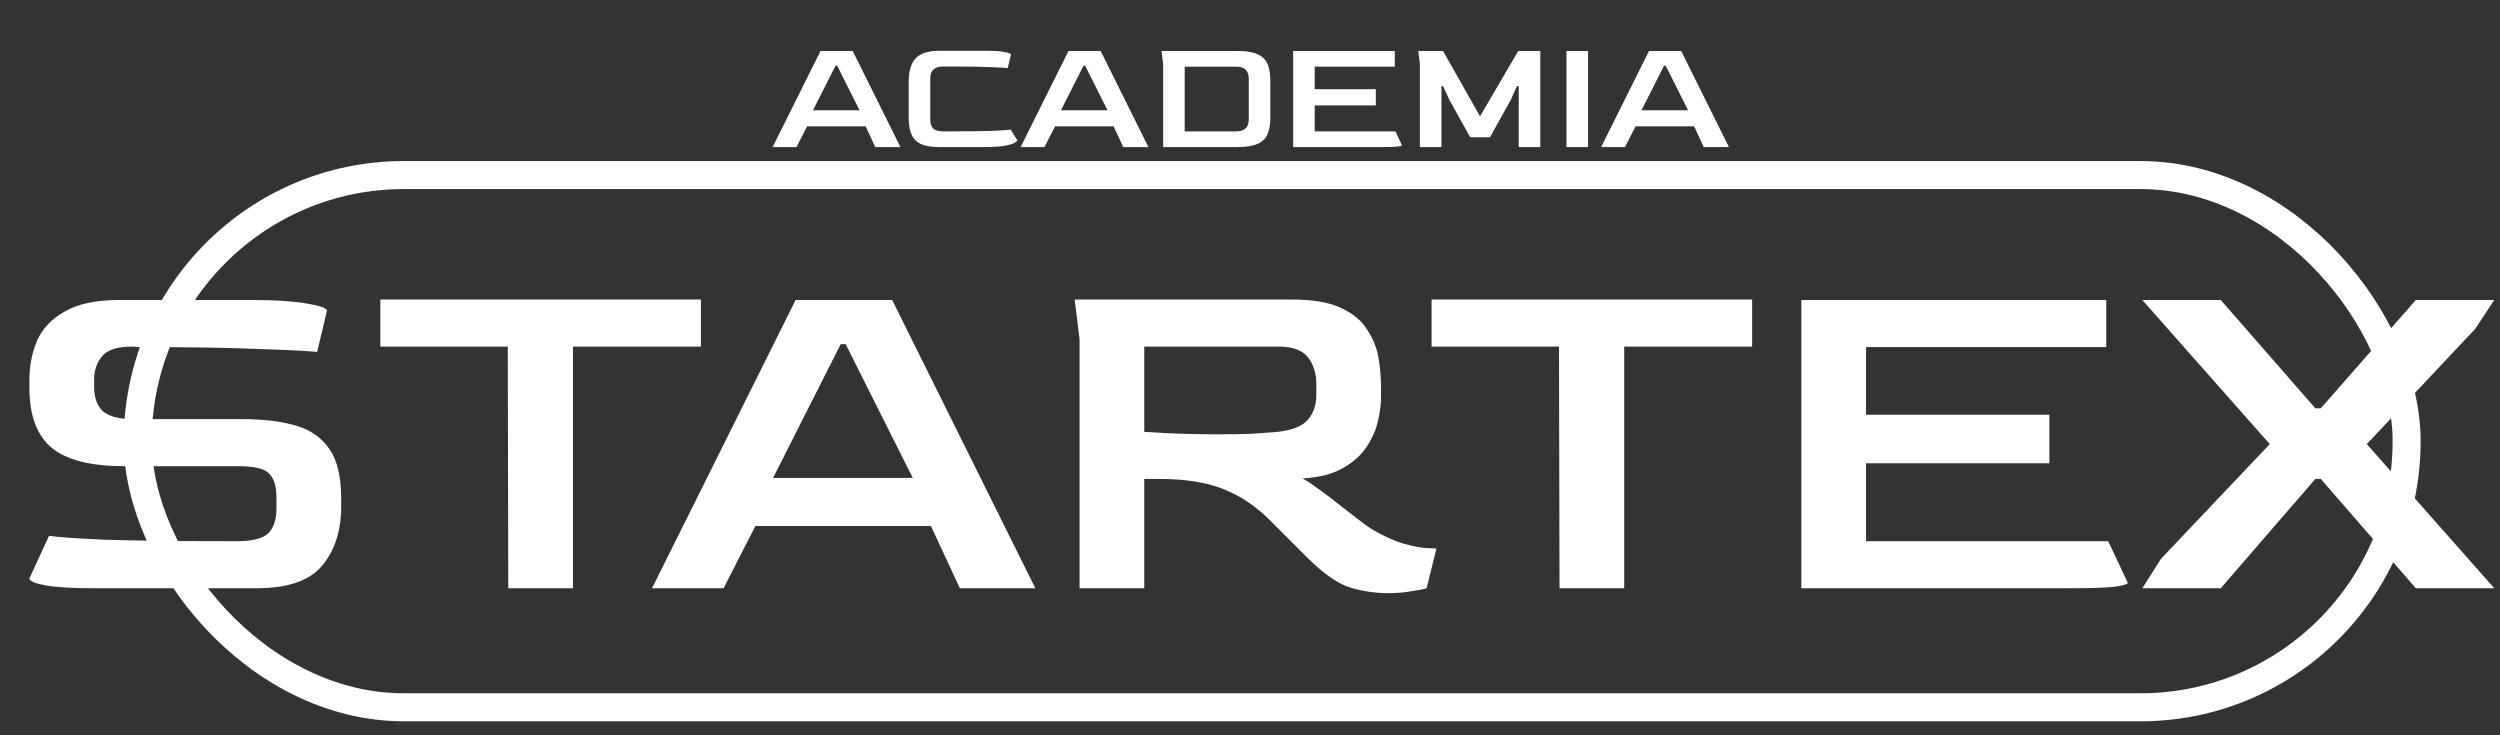 <svg width="1071" height="315" viewBox="0 0 1071 315" fill="none" xmlns="http://www.w3.org/2000/svg">
<rect x="0" y="0" width="1071" height="315" fill="#333333" stroke="none"/>
<rect x="59" y="75" width="972" height="228" rx="114" stroke="white" stroke-width="12"/>
<path d="M40.32 252C30.8 252 23.8 251.58 19.32 250.74C14.84 249.9 12.6 248.92 12.6 247.8L21 229.53C24.22 230.09 32.2 230.65 44.94 231.21C57.82 231.63 75.46 231.84 97.86 231.84H101.85C107.87 231.84 112.14 230.79 114.66 228.69C117.18 226.45 118.44 222.74 118.44 217.56V213.36C118.44 208.46 117.39 204.96 115.29 202.86C113.33 200.76 108.85 199.71 101.85 199.71H53.13C38.99 199.71 28.7 197.12 22.26 191.94C15.82 186.62 12.6 178.01 12.6 166.11V162.75C12.6 156.59 13.72 150.92 15.96 145.74C18.34 140.56 22.33 136.43 27.93 133.35C33.53 130.13 41.23 128.52 51.03 128.52H108.15C117.67 128.52 125.37 129.01 131.25 129.99C137.13 130.97 140.07 132.02 140.07 133.14L135.87 150.78C132.23 150.36 123.97 149.94 111.09 149.52C98.21 148.96 80.92 148.68 59.22 148.68L56.91 148.47C50.47 148.47 46.13 149.8 43.89 152.46C41.65 154.98 40.46 158.2 40.32 162.12V165.69C40.32 170.31 41.58 173.81 44.1 176.19C46.76 178.43 51.1 179.55 57.12 179.55H103.74C112.7 179.55 120.33 180.46 126.63 182.28C132.93 184.1 137.76 187.46 141.12 192.36C144.48 197.12 146.16 204.19 146.16 213.57V216.93C146.16 227.43 143.43 235.9 137.97 242.34C132.65 248.78 123.34 252 110.04 252H40.32ZM217.74 252L217.53 148.47H162.93V128.31H300.27V148.47H245.46V252H217.74ZM279.316 252L340.846 128.52H382.216L443.536 252H411.196L398.806 225.33H323.626L309.976 252H279.316ZM331.186 204.75H391.036L362.266 147.42H360.166L331.186 204.75ZM594.574 254.1C588.974 254.1 583.444 253.26 577.984 251.58C572.664 249.76 566.574 245.42 559.714 238.56L544.594 223.44C538.434 217.14 531.644 212.52 524.224 209.58C516.944 206.64 507.774 205.17 496.714 205.17H490.204V252H462.484V145.32L460.384 128.31H553.414C562.374 128.31 569.374 129.5 574.414 131.88C579.594 134.26 583.374 137.41 585.754 141.33C588.274 145.11 589.884 149.17 590.584 153.51C591.284 157.85 591.634 161.98 591.634 165.9V169.89C591.634 172.97 591.214 176.4 590.374 180.18C589.534 183.96 587.924 187.67 585.544 191.31C583.164 194.95 579.734 198.03 575.254 200.55C570.914 203.07 565.174 204.54 558.034 204.96C559.854 205.94 562.164 207.48 564.964 209.58C567.764 211.54 570.634 213.71 573.574 216.09C576.654 218.47 579.454 220.64 581.974 222.6C584.494 224.56 586.454 225.96 587.854 226.8C592.894 229.74 597.374 231.77 601.294 232.89C605.214 234.01 608.434 234.64 610.954 234.78C613.474 234.92 614.944 234.99 615.364 234.99L611.164 252C609.904 252.42 607.804 252.84 604.864 253.26C601.924 253.82 598.494 254.1 594.574 254.1ZM521.704 186.06C527.024 186.06 531.784 185.99 535.984 185.85C540.184 185.57 543.964 185.29 547.324 185.01C553.484 184.31 557.754 182.63 560.134 179.97C562.654 177.17 563.914 173.6 563.914 169.26V164.43C563.914 159.95 562.724 156.17 560.344 153.09C557.964 150.01 553.694 148.47 547.534 148.47H490.204V185.01C496.364 185.43 502.034 185.71 507.214 185.85C512.394 185.99 517.224 186.06 521.704 186.06ZM668.092 252L667.882 148.47H613.282V128.31H750.622V148.47H695.812V252H668.092ZM771.693 252V128.52H902.313V148.68H799.413V177.66H877.953V198.45H799.413V231.84H903.153L911.553 249.69C911.553 250.25 909.663 250.81 905.883 251.37C902.103 251.79 895.593 252 886.353 252H771.693ZM917.774 252L925.754 239.4L972.374 190.26L917.774 128.52H951.374L991.904 174.93H994.214L1034.95 128.52H1068.55L1060.36 140.91L1013.95 190.26L1068.55 252H1034.95L994.214 205.17H991.904L951.374 252H917.774Z" fill="white"/>
<path d="M331 63L351.51 21.84H365.3L385.74 63H374.96L370.83 54.11H345.77L341.22 63H331ZM348.29 47.25H368.24L358.65 28.14H357.95L348.29 47.25ZM402.099 63C398.785 63 396.195 62.533 394.329 61.6C392.462 60.667 391.155 59.267 390.409 57.4C389.662 55.533 389.289 53.223 389.289 50.47V34.86C389.289 30.38 390.292 27.09 392.299 24.99C394.305 22.843 397.572 21.77 402.099 21.77H423.169C426.389 21.77 428.839 21.957 430.519 22.33C432.245 22.657 433.109 23.007 433.109 23.38L431.709 29.19C430.915 29.05 428.559 28.91 424.639 28.77C420.765 28.583 415.119 28.49 407.699 28.49H404.129C400.395 28.49 398.529 30.147 398.529 33.46V51.31C398.529 52.897 398.925 54.133 399.719 55.02C400.559 55.86 402.029 56.28 404.129 56.28H406.999C414.745 56.28 420.742 56.21 424.989 56.07C429.282 55.883 431.942 55.697 432.969 55.51L435.839 60.13C435.839 60.363 435.442 60.713 434.649 61.18C433.902 61.647 432.502 62.067 430.449 62.44C428.395 62.813 425.432 63 421.559 63H402.099ZM437.23 63L457.74 21.84H471.53L491.97 63H481.19L477.06 54.11H452L447.45 63H437.23ZM454.52 47.25H474.47L464.88 28.14H464.18L454.52 47.25ZM498.286 63V27.44L497.586 21.84H530.066C533.846 21.84 536.74 22.307 538.746 23.24C540.8 24.173 542.223 25.573 543.016 27.44C543.81 29.26 544.206 31.547 544.206 34.3V50.47C544.206 53.27 543.81 55.603 543.016 57.47C542.27 59.29 540.87 60.667 538.816 61.6C536.81 62.533 533.893 63 530.066 63H498.286ZM507.526 56.28H529.506C533.1 56.28 534.92 54.623 534.966 51.31V33.46C534.966 32.107 534.57 30.963 533.776 30.03C532.983 29.05 531.56 28.56 529.506 28.56H507.526V56.28ZM553.983 63V21.84H597.523V28.56H563.223V38.22H589.403V45.15H563.223V56.28H597.803L600.603 62.23C600.603 62.417 599.973 62.603 598.713 62.79C597.453 62.93 595.283 63 592.203 63H553.983ZM608.277 63V27.44L607.577 21.84H618.217L634.037 49.84L650.417 21.84H659.867V63H650.627V36.89H649.857L647.127 42.98L638.307 58.8H629.837L621.017 42.98L618.217 36.89H617.517V63H608.277ZM671.082 63V21.84H680.322V63H671.082ZM685.922 63L706.432 21.84H720.222L740.662 63H729.882L725.752 54.11H700.692L696.142 63H685.922ZM703.212 47.25H723.162L713.572 28.14H712.872L703.212 47.25Z" fill="white"/>
</svg>
